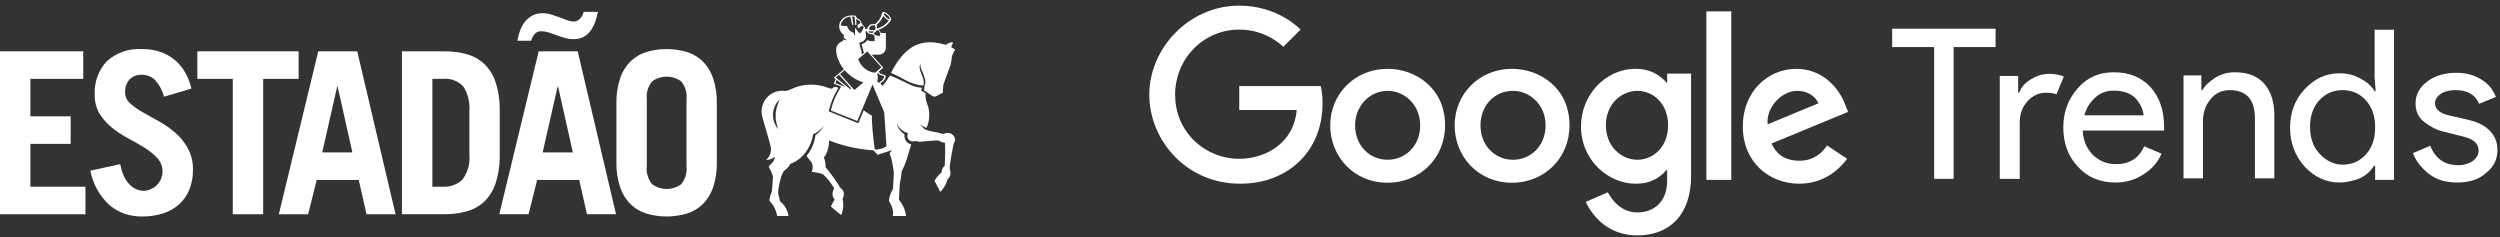 <svg width="211" height="20" viewBox="0 0 211 20" fill="none" xmlns="http://www.w3.org/2000/svg">
<rect x="0" y="0" width="211" height="20" fill="#333333" stroke="none"/>
<g clip-path="url(#clip0_367_462)">
<path d="M80.347 4.724C80.325 4.962 80.288 5.198 80.237 5.432C80.182 5.663 79.656 6.968 79.617 7.181C79.593 7.39 79.582 7.601 79.584 7.812C79.424 7.881 79.057 8.156 78.862 8.156C78.666 8.156 78.201 7.708 77.999 7.658C77.999 7.109 78.141 7.063 78.091 6.777C78.012 6.449 77.897 6.129 77.748 5.825C77.692 5.684 77.678 5.53 77.707 5.381C77.666 5.439 77.638 5.505 77.623 5.574C77.609 5.644 77.608 5.715 77.621 5.785C77.672 6.089 77.916 6.547 77.948 6.745C77.982 6.943 77.973 7.176 77.897 7.226C77.35 7.167 76.821 6.995 76.343 6.721C75.975 6.51 75.594 6.32 75.204 6.152C75.437 5.662 75.729 5.204 76.075 4.786C76.361 4.44 76.703 4.143 77.085 3.908C77.61 3.643 78.197 3.528 78.781 3.574C79.14 3.614 79.493 3.684 79.839 3.783C79.839 3.783 80.178 3.502 80.437 3.591C80.362 3.786 80.278 3.986 80.278 3.986L80.615 4.182C80.514 4.357 80.425 4.537 80.346 4.723L80.347 4.724ZM65.241 9.739C65.247 10.155 65.396 10.557 65.662 10.877C65.662 10.877 65.668 10.884 65.671 10.886C65.587 10.615 65.518 10.339 65.466 10.06V9.506C65.534 9.118 65.65 8.739 65.812 8.38C65.812 8.38 65.812 8.384 65.808 8.384L65.79 8.4C65.648 8.539 65.528 8.7 65.438 8.876L65.418 8.917C65.319 9.123 65.261 9.346 65.246 9.574C65.243 9.619 65.239 9.663 65.239 9.708C65.239 9.717 65.239 9.727 65.239 9.738L65.241 9.739ZM74.433 6.799C74.461 6.782 74.485 6.759 74.502 6.73C74.549 6.656 74.592 6.579 74.629 6.5C74.629 6.355 74.323 6.372 74.257 6.317C74.192 6.263 74.163 6.189 74.061 6.145L74.057 6.16C74.057 6.187 74.057 6.224 74.057 6.258C74.075 6.352 74.083 6.448 74.083 6.545C74.085 6.668 74.07 6.792 74.039 6.911C74.096 6.932 74.152 6.957 74.206 6.986C74.27 6.91 74.346 6.847 74.433 6.799ZM74.397 5.682L73.204 4.342L72.43 4.988L72.46 5.082C72.486 5.148 72.517 5.212 72.552 5.274C72.59 5.34 72.633 5.404 72.68 5.466C72.733 5.535 72.791 5.601 72.853 5.663C72.862 5.672 72.873 5.679 72.88 5.688C73.05 5.847 73.248 5.971 73.465 6.053C73.593 6.1 73.727 6.126 73.863 6.13L74.395 5.682H74.397ZM73.818 3.465V3.113C73.82 3.092 73.818 3.072 73.812 3.052C73.806 3.032 73.795 3.014 73.781 2.999C73.735 2.977 73.692 2.948 73.654 2.914C73.64 2.904 73.627 2.891 73.616 2.881C73.533 2.899 73.448 2.889 73.371 2.854C73.328 2.84 73.288 2.818 73.253 2.79C73.232 2.772 73.216 2.75 73.203 2.725C73.191 2.7 73.184 2.673 73.183 2.646C73.143 2.646 73.104 2.641 73.067 2.637V2.866C73.067 2.875 73.072 2.886 73.075 2.895C73.096 2.97 73.101 3.05 73.087 3.128C73.073 3.206 73.041 3.279 72.994 3.343C72.943 3.414 72.876 3.473 72.798 3.513C72.72 3.554 72.634 3.576 72.546 3.577C72.537 3.644 72.537 3.712 72.546 3.779C72.554 3.843 72.618 4.006 72.644 4.099C72.701 4.26 72.733 4.43 72.74 4.601L72.917 4.452C72.878 4.311 72.837 4.164 72.797 4.018C72.769 3.918 72.741 3.821 72.717 3.723C72.815 3.704 72.909 3.665 72.991 3.607C73.073 3.55 73.142 3.477 73.195 3.391C73.295 3.426 73.397 3.453 73.501 3.472H73.812L73.818 3.465ZM74.266 3.012C74.313 2.964 74.302 2.847 74.212 2.65C74.179 2.608 74.142 2.568 74.102 2.532C74.031 2.567 74.002 2.57 73.978 2.582C73.959 2.613 73.938 2.643 73.914 2.671C73.898 2.69 73.856 2.683 73.842 2.696C73.818 2.755 73.777 2.806 73.724 2.841C73.792 2.905 73.872 2.955 73.958 2.989C74.016 3.012 74.214 3.057 74.264 3.012H74.266ZM74.494 2.204C74.702 2.084 74.881 1.921 75.02 1.725C74.981 1.712 74.944 1.695 74.909 1.676C74.766 1.59 74.643 1.474 74.55 1.336C74.424 1.638 74.227 1.904 73.974 2.112C73.986 2.136 73.996 2.162 74.004 2.188C74.007 2.195 74.008 2.204 74.009 2.212C74.022 2.278 74.022 2.347 74.009 2.413C74.179 2.366 74.342 2.295 74.492 2.205L74.494 2.204ZM75.087 1.612C75.087 1.612 75.091 1.612 75.092 1.612C75.095 1.609 75.097 1.605 75.099 1.601C75.1 1.597 75.101 1.592 75.1 1.588C75.073 1.476 75.009 1.376 74.917 1.305C74.867 1.256 74.813 1.212 74.754 1.173C74.691 1.134 74.64 1.118 74.612 1.128C74.608 1.13 74.605 1.132 74.602 1.134C74.6 1.138 74.598 1.143 74.597 1.148C74.591 1.163 74.591 1.179 74.597 1.194C74.636 1.29 74.697 1.375 74.774 1.444C74.902 1.572 75.042 1.647 75.087 1.614L75.087 1.612ZM73.837 2.133C73.837 2.13 73.534 2.157 73.534 2.157C73.534 2.157 73.388 2.26 73.369 2.349C73.365 2.411 73.365 2.473 73.369 2.536L73.84 2.545C73.877 2.482 73.897 2.41 73.896 2.338C73.895 2.265 73.875 2.194 73.836 2.132L73.837 2.133ZM73.502 2.776C73.749 2.794 73.735 2.648 73.735 2.648L73.309 2.642C73.309 2.642 73.254 2.759 73.501 2.774L73.502 2.776ZM72.88 2.269C72.842 2.227 72.797 2.193 72.747 2.168C72.694 2.216 72.623 2.284 72.555 2.335C72.555 2.335 72.555 2.339 72.548 2.339C72.524 2.361 72.498 2.379 72.469 2.394C72.421 2.346 72.386 2.287 72.369 2.223C72.364 2.208 72.361 2.192 72.361 2.177C72.358 2.154 72.363 2.131 72.375 2.112C72.386 2.092 72.404 2.077 72.424 2.067C72.475 2.048 72.525 2.026 72.573 2C72.579 1.964 72.596 1.93 72.62 1.903C72.598 1.851 72.571 1.802 72.538 1.756L72.409 1.681C72.36 1.655 72.312 1.626 72.266 1.594C72.266 1.675 72.274 1.722 72.272 1.786V1.806C72.272 1.839 72.272 1.875 72.277 1.909C72.277 1.973 72.277 2.037 72.277 2.1H72.167C72.168 2.079 72.168 2.058 72.167 2.037C72.167 2.001 72.167 1.969 72.167 1.933C72.167 1.897 72.162 1.861 72.161 1.825C72.153 1.683 72.141 1.547 72.129 1.418C72.114 1.413 72.099 1.409 72.082 1.407L72 1.395H71.985C71.963 1.395 71.943 1.395 71.921 1.395C71.915 1.411 71.964 1.694 71.974 1.744C71.98 1.771 72.027 2.068 72.027 2.085V2.094H71.922V2.099C71.901 1.971 71.876 1.843 71.847 1.72C71.817 1.598 71.788 1.5 71.755 1.4C71.656 1.413 71.559 1.438 71.465 1.476C71.465 1.476 71.458 1.476 71.456 1.48C71.392 1.508 71.332 1.544 71.276 1.586L71.249 1.606C71.211 1.646 71.176 1.687 71.143 1.73C71.093 1.798 71.051 1.862 71.023 1.905C71.004 1.931 71.004 1.966 70.984 2.005C70.977 2.025 70.971 2.047 70.966 2.068C70.962 2.091 70.959 2.114 70.956 2.137C70.962 2.139 70.968 2.141 70.973 2.144C71.008 2.153 71.041 2.162 71.075 2.168C71.162 2.186 71.252 2.196 71.342 2.196H71.366C71.409 2.196 71.451 2.194 71.494 2.189V2.196C71.529 2.33 71.598 2.453 71.696 2.552C71.771 2.632 71.861 2.698 71.962 2.744C71.985 2.754 72.008 2.763 72.033 2.769C72.047 2.774 72.059 2.779 72.075 2.783C72.074 2.805 72.074 2.827 72.075 2.85C72.075 2.884 72.075 2.918 72.075 2.948L72.161 2.958C72.161 2.929 72.161 2.898 72.165 2.87C72.163 2.858 72.163 2.845 72.165 2.833V2.776C72.165 2.741 72.165 2.705 72.165 2.667V2.607C72.165 2.568 72.165 2.532 72.165 2.497V2.478C72.165 2.465 72.165 2.451 72.165 2.44V2.403H72.271V2.498C72.279 2.507 72.287 2.515 72.295 2.525C72.334 2.567 72.374 2.614 72.413 2.657C72.424 2.671 72.436 2.685 72.448 2.697C72.45 2.699 72.453 2.702 72.454 2.705C72.459 2.71 72.464 2.717 72.466 2.721C72.495 2.754 72.524 2.789 72.55 2.824C72.582 2.804 72.613 2.782 72.641 2.756C72.667 2.733 72.689 2.708 72.709 2.68C72.719 2.667 72.728 2.654 72.737 2.64C72.748 2.621 72.758 2.602 72.768 2.582C72.773 2.568 72.78 2.555 72.785 2.541C72.789 2.535 72.792 2.528 72.793 2.521C72.804 2.493 72.815 2.466 72.828 2.44C72.845 2.397 72.875 2.361 72.914 2.336C72.905 2.309 72.89 2.285 72.871 2.265L72.88 2.269ZM71.405 6.04L71.341 5.973C71.327 5.957 71.313 5.942 71.3 5.928C71.3 5.925 71.295 5.921 71.293 5.918L70.899 6.246L72.111 7.598L72.158 7.558L72.874 6.953C72.64 6.887 72.415 6.791 72.203 6.67C71.948 6.524 71.711 6.345 71.5 6.14C71.495 6.135 71.49 6.129 71.486 6.124C71.468 6.108 71.453 6.093 71.438 6.077C71.426 6.065 71.413 6.053 71.402 6.04H71.405ZM70.541 6.532L70.535 6.536L70.894 6.824L71.772 7.535L71.835 7.456L70.94 6.45L70.914 6.423C70.914 6.423 70.908 6.423 70.91 6.416L70.812 6.307L70.538 6.532L70.541 6.532ZM70.507 7.014L70.519 7.018L71.306 7.319L71.37 7.343L70.647 6.767L70.614 6.741L70.507 7.014ZM65.026 12.309C64.995 12.176 64.962 12.035 64.931 11.925L64.687 11.078L64.345 9.89C64.271 9.63 64.257 9.356 64.306 9.09C64.355 8.823 64.466 8.572 64.628 8.356C64.791 8.139 65.001 7.964 65.244 7.842C65.485 7.721 65.752 7.658 66.023 7.657C66.107 7.657 66.191 7.663 66.274 7.675C66.331 7.669 66.387 7.661 66.443 7.649C66.47 7.644 66.497 7.636 66.523 7.625C66.543 7.619 66.564 7.612 66.582 7.604C66.617 7.59 66.655 7.574 66.696 7.556C66.76 7.526 66.829 7.497 66.893 7.471C67.207 7.331 67.538 7.235 67.879 7.185C68.301 7.125 68.729 7.132 69.149 7.205C69.398 7.249 69.643 7.318 69.879 7.411C69.969 7.443 70.061 7.467 70.154 7.484C70.306 7.484 70.319 7.324 70.507 7.324C70.595 7.344 70.681 7.375 70.762 7.416C70.762 7.416 70.737 7.455 70.737 7.455C70.391 8.017 70.134 8.628 69.973 9.268C69.969 9.279 69.966 9.29 69.963 9.302C69.956 9.332 69.948 9.366 69.94 9.396C69.94 9.396 72.436 10.401 72.442 10.406C72.459 10.363 72.894 9.313 72.894 9.313C72.894 9.313 73.353 9.633 73.592 9.774C73.582 9.965 73.583 10.158 73.597 10.35C73.638 11.094 73.772 12.197 73.814 12.54C73.849 12.583 73.878 12.624 73.935 12.624C73.992 12.624 74.639 12.556 74.817 12.318L74.708 10.681L74.628 9.482L73.773 7.446L73.641 7.129L73.389 7.734L72.355 10.213L70.124 9.329C70.124 9.322 70.124 9.317 70.128 9.31C70.127 9.309 70.127 9.308 70.127 9.307C70.127 9.306 70.127 9.305 70.128 9.304C70.129 9.294 70.131 9.285 70.134 9.276C70.301 8.605 70.575 7.966 70.946 7.383C70.956 7.355 70.963 7.34 70.963 7.337C70.963 7.288 70.963 7.297 70.952 7.286L70.37 7.065L70.523 6.674L70.376 6.555L70.415 6.522L70.56 6.401L70.785 6.214L71.058 5.986L71.179 5.885L71.224 5.849L71.169 5.774C71.169 5.774 71.081 5.655 71.042 5.594C70.95 5.458 70.87 5.316 70.802 5.168C70.76 5.073 70.723 4.981 70.692 4.889C70.677 4.855 70.666 4.819 70.659 4.783C70.626 4.665 70.601 4.545 70.585 4.423C70.576 4.354 70.571 4.284 70.57 4.214V4.187C70.572 4.053 70.611 3.922 70.681 3.808C70.703 3.769 70.73 3.732 70.761 3.7L70.776 3.687C70.799 3.661 70.825 3.637 70.851 3.615C70.903 3.572 70.96 3.536 71.021 3.508C71.061 3.485 71.102 3.467 71.145 3.453C71.145 3.42 71.145 3.383 71.151 3.339C71.176 3.339 71.202 3.346 71.225 3.35C71.291 3.361 71.356 3.377 71.42 3.399C71.425 3.4 71.43 3.402 71.434 3.404C71.415 3.276 71.264 3.251 71.214 3.181C71.202 3.167 71.195 3.149 71.195 3.131C71.195 3.114 71.2 3.098 71.209 3.084C71.228 3.062 71.24 3.034 71.243 3.005C71.244 2.991 71.24 2.977 71.233 2.966C71.228 2.953 71.219 2.943 71.208 2.935C71.208 2.935 71.208 2.935 71.204 2.935C71.197 2.929 71.188 2.924 71.179 2.92C71.167 2.911 71.156 2.902 71.145 2.895C71.135 2.888 71.116 2.866 71.103 2.853C70.975 2.725 70.886 2.563 70.846 2.387C70.846 2.372 70.842 2.36 70.839 2.344C70.835 2.328 70.834 2.308 70.833 2.289C70.827 2.229 70.827 2.169 70.833 2.109C70.836 2.093 70.839 2.074 70.842 2.056C70.882 1.861 70.985 1.686 71.137 1.558C71.179 1.523 71.224 1.491 71.27 1.462C71.274 1.46 71.276 1.457 71.279 1.454C71.335 1.421 71.393 1.393 71.454 1.372C71.464 1.368 71.475 1.365 71.485 1.362C71.492 1.359 71.499 1.358 71.506 1.357C71.563 1.339 71.62 1.325 71.679 1.316C71.73 1.308 71.783 1.304 71.834 1.303C71.868 1.303 71.903 1.303 71.936 1.303C71.95 1.303 71.965 1.306 71.977 1.307C71.989 1.308 72 1.307 72.011 1.31H72.095C72.124 1.31 72.159 1.31 72.195 1.31C72.203 1.322 72.212 1.333 72.219 1.346L72.229 1.359C72.257 1.409 72.28 1.455 72.296 1.487C72.296 1.491 72.299 1.494 72.303 1.496C72.311 1.508 72.32 1.52 72.331 1.53C72.419 1.612 72.567 1.635 72.6 1.709C72.633 1.782 72.758 2.036 72.758 2.036C72.758 2.036 73.023 2.335 73.023 2.349C73.023 2.405 73.023 2.431 73.059 2.472C73.112 2.458 73.165 2.44 73.217 2.42C73.219 2.378 73.225 2.336 73.231 2.295C73.236 2.285 73.423 2.039 73.519 2.049C73.544 2.049 73.871 2.022 73.873 2.022C74.165 1.792 74.368 1.468 74.445 1.104V1.095C74.448 1.089 74.449 1.083 74.45 1.077C74.454 1.063 74.463 1.049 74.474 1.039C74.493 1.024 74.515 1.014 74.538 1.01C74.562 1.005 74.586 1.007 74.609 1.014C74.659 1.026 74.707 1.044 74.752 1.069C74.833 1.115 74.907 1.171 74.973 1.235C74.995 1.257 75.013 1.276 75.032 1.299C75.073 1.346 75.11 1.397 75.142 1.45C75.169 1.485 75.188 1.526 75.197 1.569C75.206 1.612 75.205 1.657 75.194 1.7L75.186 1.711C74.954 2.076 74.604 2.349 74.194 2.487C74.183 2.492 74.172 2.498 74.162 2.505C74.243 2.583 74.303 2.681 74.336 2.788H74.769V4.034C74.769 4.053 74.769 4.071 74.765 4.089C74.761 4.107 74.761 4.126 74.756 4.146C74.751 4.165 74.751 4.169 74.748 4.18C74.733 4.235 74.71 4.288 74.68 4.336C74.674 4.347 74.666 4.356 74.659 4.367C74.612 4.431 74.553 4.485 74.485 4.526C74.417 4.567 74.342 4.594 74.263 4.606C74.234 4.61 74.205 4.612 74.175 4.615H73.572L74.55 5.715C74.55 5.715 74.259 5.953 74.159 6.047C74.203 6.111 74.254 6.169 74.31 6.221C74.374 6.261 74.791 6.296 74.758 6.493C74.755 6.516 74.75 6.539 74.742 6.561C74.695 6.658 74.637 6.749 74.57 6.833C74.502 6.92 74.361 6.928 74.314 7.073C74.385 7.121 74.439 7.19 74.468 7.271C74.706 6.995 74.915 6.697 75.094 6.38C75.596 6.508 76.806 7.182 77.125 7.281C77.351 7.342 77.582 7.386 77.814 7.414C77.783 7.488 77.762 7.567 77.75 7.647C77.75 7.676 77.849 7.704 77.96 7.771C78.019 7.807 78.073 7.852 78.12 7.903C78.097 8.181 78.137 8.46 78.237 8.72C78.275 8.809 78.307 8.901 78.333 8.993C78.343 9.023 78.349 9.052 78.358 9.084C78.373 9.152 78.387 9.223 78.398 9.296C78.411 9.388 78.421 9.482 78.425 9.576C78.425 9.601 78.425 9.626 78.425 9.651V9.756C78.427 9.778 78.427 9.799 78.425 9.82C78.42 9.937 78.409 10.053 78.389 10.168C78.384 10.192 78.38 10.217 78.374 10.244C78.369 10.271 78.36 10.316 78.351 10.349C78.32 10.476 78.279 10.601 78.228 10.721C78.222 10.733 78.216 10.746 78.211 10.759C78.208 10.768 78.204 10.775 78.202 10.782C78.2 10.785 78.198 10.789 78.196 10.793C78.184 10.793 78.172 10.785 78.16 10.782C78.084 10.757 78.011 10.723 77.942 10.682C77.897 10.654 77.853 10.625 77.814 10.592C77.771 10.557 77.73 10.519 77.692 10.478C77.764 10.633 77.872 10.769 78.007 10.875C78.03 10.891 78.054 10.911 78.079 10.928C78.098 10.937 78.117 10.944 78.136 10.95C78.136 10.95 78.468 11.056 78.534 11.069C78.891 11.126 79.243 11.205 79.589 11.307C79.646 11.326 79.751 11.195 80.064 11.222C80.203 11.238 80.332 11.3 80.431 11.399C80.53 11.497 80.593 11.626 80.61 11.764C80.603 11.973 80.514 12.024 80.482 12.144C80.444 12.299 80.204 13.62 80.178 13.85C80.16 13.999 80.156 14.207 80.156 14.209C80.156 14.23 80.214 14.479 80.22 14.563C80.22 14.58 80.22 14.591 80.22 14.608C80.22 14.646 80.217 14.684 80.21 14.721C80.201 14.8 80.175 14.876 80.136 14.944C80.097 15.012 80.043 15.072 79.98 15.119C79.98 15.127 79.976 15.135 79.973 15.143C79.955 15.207 79.933 15.271 79.909 15.335C79.79 15.658 79.605 15.953 79.365 16.199L79.358 16.189L78.879 15.271L78.873 15.261C78.976 15.069 79.107 14.895 79.262 14.742C79.282 14.72 79.304 14.698 79.326 14.678C79.374 14.634 79.426 14.591 79.475 14.55C79.475 14.536 79.475 14.522 79.475 14.508C79.478 14.408 79.502 14.309 79.548 14.219C79.593 14.13 79.657 14.051 79.736 13.989C79.736 13.951 79.808 12.568 79.751 12.057C79.558 12.028 79.373 11.959 79.209 11.855C79.162 11.82 77.638 11.966 77.591 11.97C77.546 11.973 77.418 11.912 77.329 11.914C77.24 11.916 77.098 11.934 77.045 11.934C76.944 11.934 76.845 11.903 76.764 11.844C76.678 11.781 76.617 11.691 76.592 11.588C76.585 11.565 76.581 11.541 76.579 11.517V11.465C76.58 11.448 76.581 11.432 76.584 11.415C76.584 11.399 76.59 11.383 76.593 11.366C76.604 11.325 76.621 11.285 76.643 11.248C76.559 11.224 76.476 11.191 76.398 11.152C76.324 11.114 76.253 11.072 76.185 11.024C76.02 10.907 75.879 10.759 75.77 10.588C75.733 10.53 75.7 10.469 75.671 10.406C75.765 10.792 76.006 11.127 76.342 11.339C76.338 11.371 76.334 11.403 76.332 11.437C76.33 11.498 76.336 11.559 76.349 11.618C76.376 11.746 76.437 11.865 76.525 11.961C76.628 12.075 76.761 12.155 76.909 12.192C76.788 12.64 76.522 13.408 76.522 13.464C76.41 13.81 76.269 14.146 76.099 14.469C76.075 14.803 76.026 15.135 75.953 15.462C75.942 15.534 75.935 15.607 75.934 15.679C75.934 15.737 75.903 16.091 75.883 16.662C75.883 16.711 75.864 16.718 75.864 16.776C75.867 16.824 75.883 16.869 75.91 16.908C75.91 16.908 75.915 16.914 75.917 16.917C75.938 16.944 75.958 16.971 75.978 16.997C75.997 17.024 76.03 17.071 76.056 17.109C76.115 17.197 76.168 17.288 76.215 17.383C76.239 17.431 76.261 17.478 76.279 17.525C76.291 17.546 76.301 17.567 76.309 17.589C76.392 17.794 76.449 18.009 76.478 18.229H75.352C75.365 18.164 75.372 18.098 75.376 18.032C75.383 17.774 75.324 17.52 75.206 17.292C75.164 17.176 75.103 17.067 75.024 16.972C75.04 16.807 75.07 16.644 75.114 16.485C75.182 16.298 75.267 16.119 75.37 15.949C75.37 15.949 75.441 14.591 75.441 14.535C75.441 14.479 75.344 13.988 75.305 13.738C75.27 13.476 75.196 13.221 75.085 12.981C75.059 12.931 75.206 12.793 75.251 12.71L75.224 12.683C75.217 12.683 75.21 12.683 75.204 12.683C75.145 12.734 74.057 13.062 74.057 13.062C73.958 12.928 73.845 12.805 73.721 12.693C73.243 12.658 72.767 12.598 72.295 12.512C71.619 12.39 70.955 12.212 70.308 11.981C70.196 11.941 70.09 11.898 69.987 11.858C69.983 11.863 69.979 11.868 69.976 11.874V11.932C69.975 12.006 69.97 12.081 69.96 12.155C69.932 12.438 69.857 12.714 69.737 12.972C69.685 13.082 69.621 13.187 69.548 13.283C69.542 13.292 69.538 13.303 69.534 13.31C69.584 13.412 69.621 13.519 69.643 13.63C69.658 13.7 69.669 13.77 69.675 13.841C69.681 13.928 69.681 14.015 69.675 14.102C70.139 14.663 70.565 15.255 70.948 15.875C70.951 15.879 70.954 15.884 70.956 15.888C71.041 15.941 71.111 16.015 71.158 16.104C71.205 16.193 71.228 16.292 71.224 16.393C71.222 16.455 71.214 16.517 71.198 16.578C71.179 16.645 71.147 16.709 71.106 16.766C71.123 16.83 71.136 16.894 71.146 16.962C71.169 17.104 71.178 17.249 71.172 17.393V17.407C71.162 17.622 71.119 17.833 71.044 18.035C71.027 18.075 71.007 18.113 70.985 18.151L70.153 17.452L70.132 17.436C70.171 17.333 70.217 17.232 70.27 17.136C70.325 17.033 70.386 16.934 70.452 16.839C70.351 16.738 70.286 16.605 70.27 16.463C70.267 16.438 70.266 16.413 70.266 16.388C70.266 16.366 70.266 16.342 70.27 16.319C70.276 16.169 70.324 16.023 70.408 15.898C70.303 15.714 70.051 15.355 69.972 15.254C69.822 15.064 69.656 14.888 69.477 14.725C69.355 14.664 69.226 14.619 69.093 14.59C69.083 14.59 69.114 14.59 69.093 14.59C69.029 14.583 68.83 14.55 68.83 14.55L68.528 14.498H68.508L68.583 14.262C68.583 14.257 68.583 14.253 68.583 14.246C68.594 14.159 68.594 14.07 68.583 13.982C68.576 13.92 68.561 13.859 68.539 13.801C68.531 13.781 68.522 13.763 68.513 13.743C68.501 13.721 68.488 13.7 68.475 13.68C68.47 13.675 68.466 13.669 68.462 13.664C68.356 13.523 68.111 13.21 68.07 13.162C68.078 13.153 68.087 13.141 68.093 13.134L68.105 13.119C68.268 12.918 68.405 12.699 68.516 12.466C68.571 12.351 68.618 12.234 68.66 12.114C68.712 11.963 68.753 11.809 68.783 11.652C68.799 11.579 68.811 11.506 68.823 11.429C68.822 11.422 68.822 11.415 68.823 11.409C68.874 11.375 68.923 11.338 68.97 11.299C69.105 11.192 69.224 11.067 69.325 10.928C69.389 10.842 69.445 10.751 69.493 10.655C69.503 10.634 69.513 10.614 69.522 10.594C69.51 10.611 69.499 10.63 69.486 10.648C69.322 10.879 69.111 11.072 68.865 11.215L68.84 11.227C68.819 11.24 68.797 11.252 68.776 11.263C68.727 11.288 68.677 11.311 68.625 11.331C68.615 11.402 68.602 11.471 68.588 11.538C68.567 11.639 68.541 11.734 68.512 11.829C68.487 11.913 68.457 11.995 68.425 12.075C68.376 12.206 68.316 12.335 68.248 12.459C68.173 12.6 68.086 12.736 67.989 12.864C67.964 12.895 67.942 12.928 67.918 12.953C67.728 13.187 67.504 13.39 67.253 13.556C67.118 13.644 66.975 13.72 66.827 13.781C66.783 13.799 66.741 13.817 66.698 13.831C66.62 14.006 66.5 14.159 66.35 14.278C66.269 14.334 66.197 14.4 66.134 14.475C66.029 14.645 65.951 14.829 65.9 15.021C65.814 15.336 65.746 15.655 65.696 15.977C65.696 16.031 65.673 16.263 65.673 16.319C65.673 16.375 65.836 16.923 65.836 16.983C65.836 16.985 65.836 16.988 65.837 16.991C65.838 16.994 65.84 16.996 65.842 16.998C66.089 17.184 66.283 17.433 66.404 17.718C66.477 17.881 66.526 18.053 66.549 18.23H65.59C65.565 18.077 65.527 17.927 65.473 17.782C65.383 17.535 65.251 17.305 65.083 17.103C65.047 17.058 65.007 17.015 64.967 16.975C64.951 16.947 64.942 16.916 64.942 16.884C64.941 16.878 64.941 16.872 64.942 16.867C64.966 16.669 65.016 16.475 65.092 16.291C65.123 16.235 65.143 16.174 65.153 16.111C65.153 16.055 65.249 14.926 65.242 14.884C65.148 14.597 65.024 14.32 64.872 14.058C64.927 13.986 64.988 13.919 65.054 13.857C65.201 13.747 65.308 13.592 65.36 13.415C65.37 13.365 65.411 13.361 65.411 13.304C65.413 13.285 65.409 13.267 65.4 13.25C65.183 13.412 64.92 13.498 64.649 13.497C64.813 13.364 64.936 13.188 65.006 12.99C65.077 12.791 65.091 12.577 65.048 12.371C65.045 12.352 65.041 12.334 65.037 12.318" fill="white"/>
<path d="M0 18.082V4.333H7.026V6.656H2.565V9.818H5.964V12.141H2.565V15.759H7.212V18.083L0 18.082Z" fill="white"/>
<path d="M13.849 8.16C13.707 7.638 13.447 7.156 13.086 6.752C12.94 6.608 12.765 6.495 12.574 6.419C12.382 6.344 12.177 6.308 11.971 6.314C11.778 6.301 11.584 6.33 11.402 6.399C11.221 6.468 11.057 6.576 10.921 6.714C10.665 7.023 10.535 7.418 10.559 7.819C10.56 7.991 10.599 8.162 10.673 8.318C10.747 8.474 10.854 8.613 10.986 8.723C11.311 9.012 11.666 9.264 12.046 9.475C12.467 9.717 12.926 9.974 13.422 10.246C13.914 10.516 14.375 10.838 14.798 11.206C15.223 11.58 15.582 12.024 15.857 12.52C16.155 13.082 16.303 13.712 16.285 14.348C16.293 14.901 16.195 15.45 15.997 15.966C15.813 16.436 15.528 16.859 15.16 17.204C14.772 17.56 14.313 17.829 13.813 17.994C13.231 18.186 12.622 18.279 12.01 18.27C11.023 18.293 10.06 17.97 9.287 17.356C8.426 16.579 7.842 15.543 7.623 14.404L10.151 13.854C10.208 14.22 10.318 14.576 10.476 14.911C10.599 15.169 10.765 15.405 10.969 15.606C11.135 15.773 11.335 15.904 11.554 15.99C11.741 16.063 11.939 16.102 12.139 16.105C12.452 16.092 12.755 15.99 13.013 15.812C13.27 15.633 13.471 15.384 13.592 15.096C13.713 14.807 13.749 14.489 13.695 14.181C13.642 13.872 13.502 13.585 13.291 13.353C12.978 13.019 12.621 12.727 12.232 12.487C11.81 12.22 11.352 11.957 10.856 11.696C10.37 11.442 9.909 11.142 9.48 10.8C9.065 10.47 8.708 10.073 8.423 9.626C8.125 9.133 7.976 8.564 7.995 7.989C7.967 7.476 8.042 6.962 8.216 6.478C8.39 5.995 8.66 5.551 9.008 5.173C9.416 4.807 9.894 4.527 10.413 4.35C10.932 4.173 11.482 4.104 12.029 4.145C12.553 4.138 13.075 4.221 13.572 4.393C14.014 4.548 14.423 4.784 14.78 5.087C15.127 5.387 15.42 5.744 15.644 6.145C15.878 6.562 16.05 7.011 16.156 7.477L13.849 8.16Z" fill="white"/>
<path d="M25.205 4.333V6.656H22.212V18.082H19.647V6.656H16.654V4.333H25.205Z" fill="white"/>
<path d="M23.533 18.082L26.861 4.333H30.151L33.385 18.082H30.934L30.28 15.187H26.73L26.007 18.082H23.533ZM27.195 12.864H29.742L28.496 7.303H28.459L27.195 12.864Z" fill="white"/>
<path d="M33.924 4.333H37.492C38.152 4.323 38.81 4.409 39.444 4.589C39.987 4.744 40.484 5.028 40.894 5.417C41.311 5.831 41.626 6.336 41.814 6.892C42.049 7.602 42.172 8.344 42.177 9.092V13.319C42.172 14.066 42.049 14.809 41.814 15.518C41.627 16.075 41.312 16.58 40.894 16.994C40.484 17.383 39.987 17.667 39.444 17.823C38.809 18.002 38.152 18.088 37.492 18.078H33.924V4.333ZM36.492 15.758H37.384C37.684 15.777 37.986 15.733 38.269 15.63C38.552 15.527 38.811 15.366 39.029 15.159C39.486 14.543 39.695 13.779 39.614 13.016V9.398C39.678 8.66 39.498 7.921 39.102 7.294C38.884 7.063 38.615 6.886 38.317 6.775C38.019 6.664 37.7 6.623 37.383 6.654H36.492V15.758Z" fill="white"/>
<path d="M42.139 18.081L45.466 4.332H48.759L51.993 18.081H49.54L48.887 15.187H45.336L44.611 18.081H42.139ZM50.466 1C50.407 1.294 50.326 1.584 50.224 1.866C50.13 2.127 50.001 2.374 49.84 2.6C49.687 2.813 49.486 2.988 49.254 3.112C48.99 3.246 48.696 3.312 48.4 3.304C48.153 3.303 47.908 3.268 47.671 3.199C47.43 3.13 47.197 3.054 46.974 2.971C46.751 2.888 46.531 2.812 46.315 2.742C46.108 2.674 45.892 2.639 45.675 2.638C45.57 2.633 45.465 2.652 45.369 2.693C45.272 2.734 45.186 2.796 45.117 2.876C44.98 3.037 44.884 3.23 44.838 3.437H43.667C43.715 3.138 43.793 2.845 43.9 2.561C43.999 2.293 44.14 2.042 44.318 1.818C44.488 1.607 44.7 1.432 44.941 1.307C45.209 1.173 45.506 1.107 45.805 1.115C46.054 1.115 46.302 1.153 46.539 1.229C46.781 1.305 47.013 1.384 47.236 1.467C47.459 1.55 47.67 1.629 47.868 1.705C48.033 1.774 48.21 1.813 48.389 1.82C48.494 1.821 48.598 1.801 48.695 1.76C48.791 1.719 48.879 1.658 48.951 1.582C49.107 1.421 49.213 1.22 49.258 1.001L50.466 1ZM45.801 12.863H48.348L47.102 7.302H47.065L45.801 12.863Z" fill="white"/>
<path d="M52.026 8.75C52.007 8.02 52.114 7.292 52.342 6.598C52.521 6.065 52.819 5.579 53.215 5.179C53.593 4.814 54.051 4.543 54.553 4.389C55.669 4.059 56.857 4.059 57.973 4.389C58.475 4.543 58.934 4.814 59.311 5.179C59.707 5.58 60.006 6.065 60.185 6.598C60.413 7.292 60.52 8.02 60.501 8.75V13.663C60.52 14.393 60.413 15.121 60.185 15.815C60.006 16.349 59.707 16.834 59.311 17.234C58.934 17.599 58.475 17.87 57.973 18.024C56.857 18.354 55.669 18.354 54.553 18.024C54.051 17.87 53.593 17.599 53.215 17.234C52.819 16.834 52.521 16.349 52.342 15.815C52.114 15.121 52.007 14.393 52.026 13.663V8.75ZM54.591 14.006C54.558 14.28 54.58 14.558 54.657 14.823C54.734 15.088 54.864 15.335 55.039 15.548C55.395 15.808 55.825 15.948 56.266 15.948C56.706 15.948 57.136 15.808 57.492 15.548C57.667 15.335 57.797 15.088 57.874 14.823C57.951 14.558 57.973 14.28 57.94 14.006V8.41C57.973 8.136 57.951 7.858 57.874 7.593C57.797 7.328 57.667 7.082 57.492 6.868C57.136 6.608 56.706 6.468 56.266 6.468C55.825 6.468 55.395 6.608 55.039 6.868C54.864 7.082 54.734 7.328 54.657 7.593C54.58 7.858 54.558 8.136 54.591 8.41V14.006Z" fill="white"/>
</g>
<path d="M111.462 7.263H104.594V9.283H109.442C109.199 12.111 106.776 13.403 104.594 13.403C101.686 13.403 99.181 11.141 99.181 7.99C99.181 4.92 101.605 2.496 104.594 2.496C106.937 2.496 108.311 3.951 108.311 3.951L109.765 2.496C109.765 2.496 107.907 0.477 104.594 0.477C100.312 0.477 97 4.112 97 7.99C97 11.787 100.07 15.504 104.675 15.504C108.715 15.504 111.623 12.757 111.623 8.717C111.623 7.748 111.462 7.263 111.462 7.263Z" fill="white"/>
<path d="M117.117 5.809C114.289 5.809 112.27 7.99 112.27 10.576C112.27 13.161 114.209 15.423 117.117 15.423C119.783 15.423 121.964 13.403 121.964 10.576C121.964 7.425 119.46 5.809 117.117 5.809ZM117.117 7.667C118.49 7.667 119.864 8.798 119.864 10.576C119.864 12.353 118.571 13.484 117.117 13.484C115.582 13.484 114.37 12.272 114.37 10.576C114.37 8.96 115.582 7.667 117.117 7.667Z" fill="white"/>
<path d="M127.619 5.809C124.791 5.809 122.771 7.99 122.771 10.576C122.771 13.161 124.71 15.423 127.619 15.423C130.285 15.423 132.466 13.403 132.466 10.576C132.466 7.425 129.962 5.809 127.619 5.809ZM127.7 7.667C129.073 7.667 130.447 8.798 130.447 10.576C130.447 12.353 129.154 13.484 127.7 13.484C126.165 13.484 124.953 12.272 124.953 10.576C124.953 8.96 126.084 7.667 127.7 7.667Z" fill="white"/>
<path d="M138.041 5.809C135.455 5.809 133.436 8.071 133.436 10.657C133.436 13.565 135.779 15.504 138.041 15.504C139.414 15.504 140.141 14.938 140.707 14.292V15.262C140.707 16.958 139.656 17.928 138.202 17.928C136.748 17.928 136.021 16.797 135.698 16.231L133.84 17.039C134.486 18.413 135.859 19.867 138.202 19.867C140.788 19.867 142.727 18.251 142.727 14.858V6.213H140.707V7.021C139.98 6.213 139.172 5.809 138.041 5.809ZM138.202 7.667C139.495 7.667 140.788 8.718 140.788 10.576C140.788 12.434 139.495 13.484 138.202 13.484C136.829 13.484 135.536 12.353 135.536 10.576C135.536 8.798 136.829 7.667 138.202 7.667Z" fill="white"/>
<path d="M151.616 5.809C149.192 5.809 147.092 7.748 147.092 10.657C147.092 13.727 149.354 15.504 151.858 15.504C153.878 15.504 155.171 14.373 155.898 13.403L154.201 12.272C153.797 12.919 153.07 13.565 151.858 13.565C150.485 13.565 149.839 12.838 149.516 12.111L155.979 9.445L155.656 8.637C155.009 7.102 153.555 5.809 151.616 5.809ZM151.697 7.667C152.586 7.667 153.232 8.152 153.474 8.718L149.192 10.495C149.031 9.122 150.323 7.667 151.697 7.667Z" fill="white"/>
<path d="M144.02 15.181H146.12V0.961H144.02V15.181Z" fill="white"/>
<path d="M197.448 15.404C196.34 15.404 195.366 14.961 194.524 14.075C193.726 13.189 193.283 12.081 193.283 10.796C193.283 9.511 193.682 8.404 194.524 7.518C195.366 6.632 196.296 6.189 197.448 6.189C198.112 6.189 198.688 6.321 199.22 6.632C199.752 6.897 200.151 7.252 200.416 7.695H200.505L200.416 6.499V2.511H202.056V15.182H200.461V13.986H200.372C200.106 14.429 199.707 14.784 199.176 15.05C198.688 15.227 198.112 15.404 197.448 15.404ZM197.714 13.898C198.467 13.898 199.132 13.632 199.663 13.056C200.195 12.48 200.461 11.727 200.461 10.752C200.461 9.777 200.195 9.024 199.663 8.448C199.132 7.872 198.467 7.606 197.714 7.606C196.961 7.606 196.296 7.872 195.764 8.448C195.233 9.024 194.967 9.777 194.967 10.708C194.967 11.638 195.233 12.391 195.764 12.967C196.296 13.543 196.961 13.898 197.714 13.898Z" fill="white"/>
<path d="M164.883 15.094H163.244V3.973H159.699V2.422H168.427V3.973H164.883V15.094Z" fill="white"/>
<path d="M170.421 15.094H168.781V6.41H170.332V7.827H170.421C170.598 7.34 170.908 6.986 171.44 6.675C171.971 6.365 172.459 6.232 172.946 6.232C173.433 6.232 173.832 6.321 174.187 6.454L173.566 7.96C173.345 7.872 173.079 7.827 172.68 7.827C172.104 7.827 171.572 8.049 171.129 8.536C170.686 9.024 170.465 9.6 170.465 10.353V15.094H170.421Z" fill="white"/>
<path d="M178.573 15.404C177.244 15.404 176.181 14.961 175.383 14.075C174.541 13.189 174.143 12.081 174.143 10.752C174.143 9.467 174.541 8.404 175.339 7.474C176.136 6.543 177.155 6.1 178.396 6.1C179.681 6.1 180.7 6.499 181.497 7.341C182.25 8.182 182.649 9.29 182.649 10.708V11.018H175.782C175.826 11.904 176.136 12.569 176.668 13.1C177.2 13.588 177.82 13.854 178.573 13.854C179.725 13.854 180.523 13.366 180.966 12.347L182.428 12.967C182.162 13.632 181.674 14.208 181.01 14.651C180.301 15.138 179.504 15.404 178.573 15.404ZM180.921 9.733C180.877 9.246 180.655 8.758 180.257 8.315C179.858 7.872 179.193 7.651 178.396 7.651C177.776 7.651 177.288 7.828 176.845 8.227C176.402 8.626 176.092 9.113 175.915 9.733H180.921Z" fill="white"/>
<path d="M185.795 6.41V7.606H185.884C186.106 7.208 186.504 6.853 186.992 6.543C187.479 6.233 188.055 6.1 188.631 6.1C189.694 6.1 190.536 6.41 191.112 7.075C191.688 7.739 191.954 8.626 191.954 9.733V15.05H190.315V9.999C190.315 8.404 189.606 7.606 188.188 7.606C187.523 7.606 186.947 7.872 186.549 8.404C186.106 8.936 185.928 9.556 185.928 10.265V15.05H184.289V6.366H185.795V6.41Z" fill="white"/>
<path d="M207.418 15.404C206.444 15.404 205.646 15.182 205.026 14.695C204.406 14.208 203.918 13.632 203.652 12.923L205.114 12.303C205.557 13.41 206.355 13.942 207.463 13.942C207.95 13.942 208.393 13.809 208.703 13.587C209.013 13.366 209.191 13.056 209.191 12.701C209.191 12.125 208.792 11.771 207.994 11.549L206.222 11.106C205.646 10.973 205.159 10.707 204.627 10.309C204.095 9.91 203.874 9.378 203.874 8.714C203.874 7.961 204.228 7.34 204.893 6.853C205.557 6.366 206.399 6.144 207.33 6.144C208.083 6.144 208.792 6.321 209.368 6.676C209.988 7.03 210.387 7.518 210.653 8.182L209.235 8.758C208.925 8.005 208.26 7.606 207.241 7.606C206.754 7.606 206.355 7.695 206.001 7.916C205.69 8.138 205.513 8.404 205.513 8.714C205.513 9.201 205.912 9.556 206.665 9.733L208.393 10.132C209.191 10.309 209.811 10.663 210.21 11.106C210.608 11.549 210.785 12.081 210.785 12.657C210.785 13.454 210.475 14.075 209.811 14.606C209.235 15.138 208.393 15.404 207.418 15.404Z" fill="white"/>
<defs>
<clipPath id="clip0_367_462">
<rect width="81.176" height="17.271" fill="white" transform="translate(0 1)"/>
</clipPath>
</defs>
</svg>
